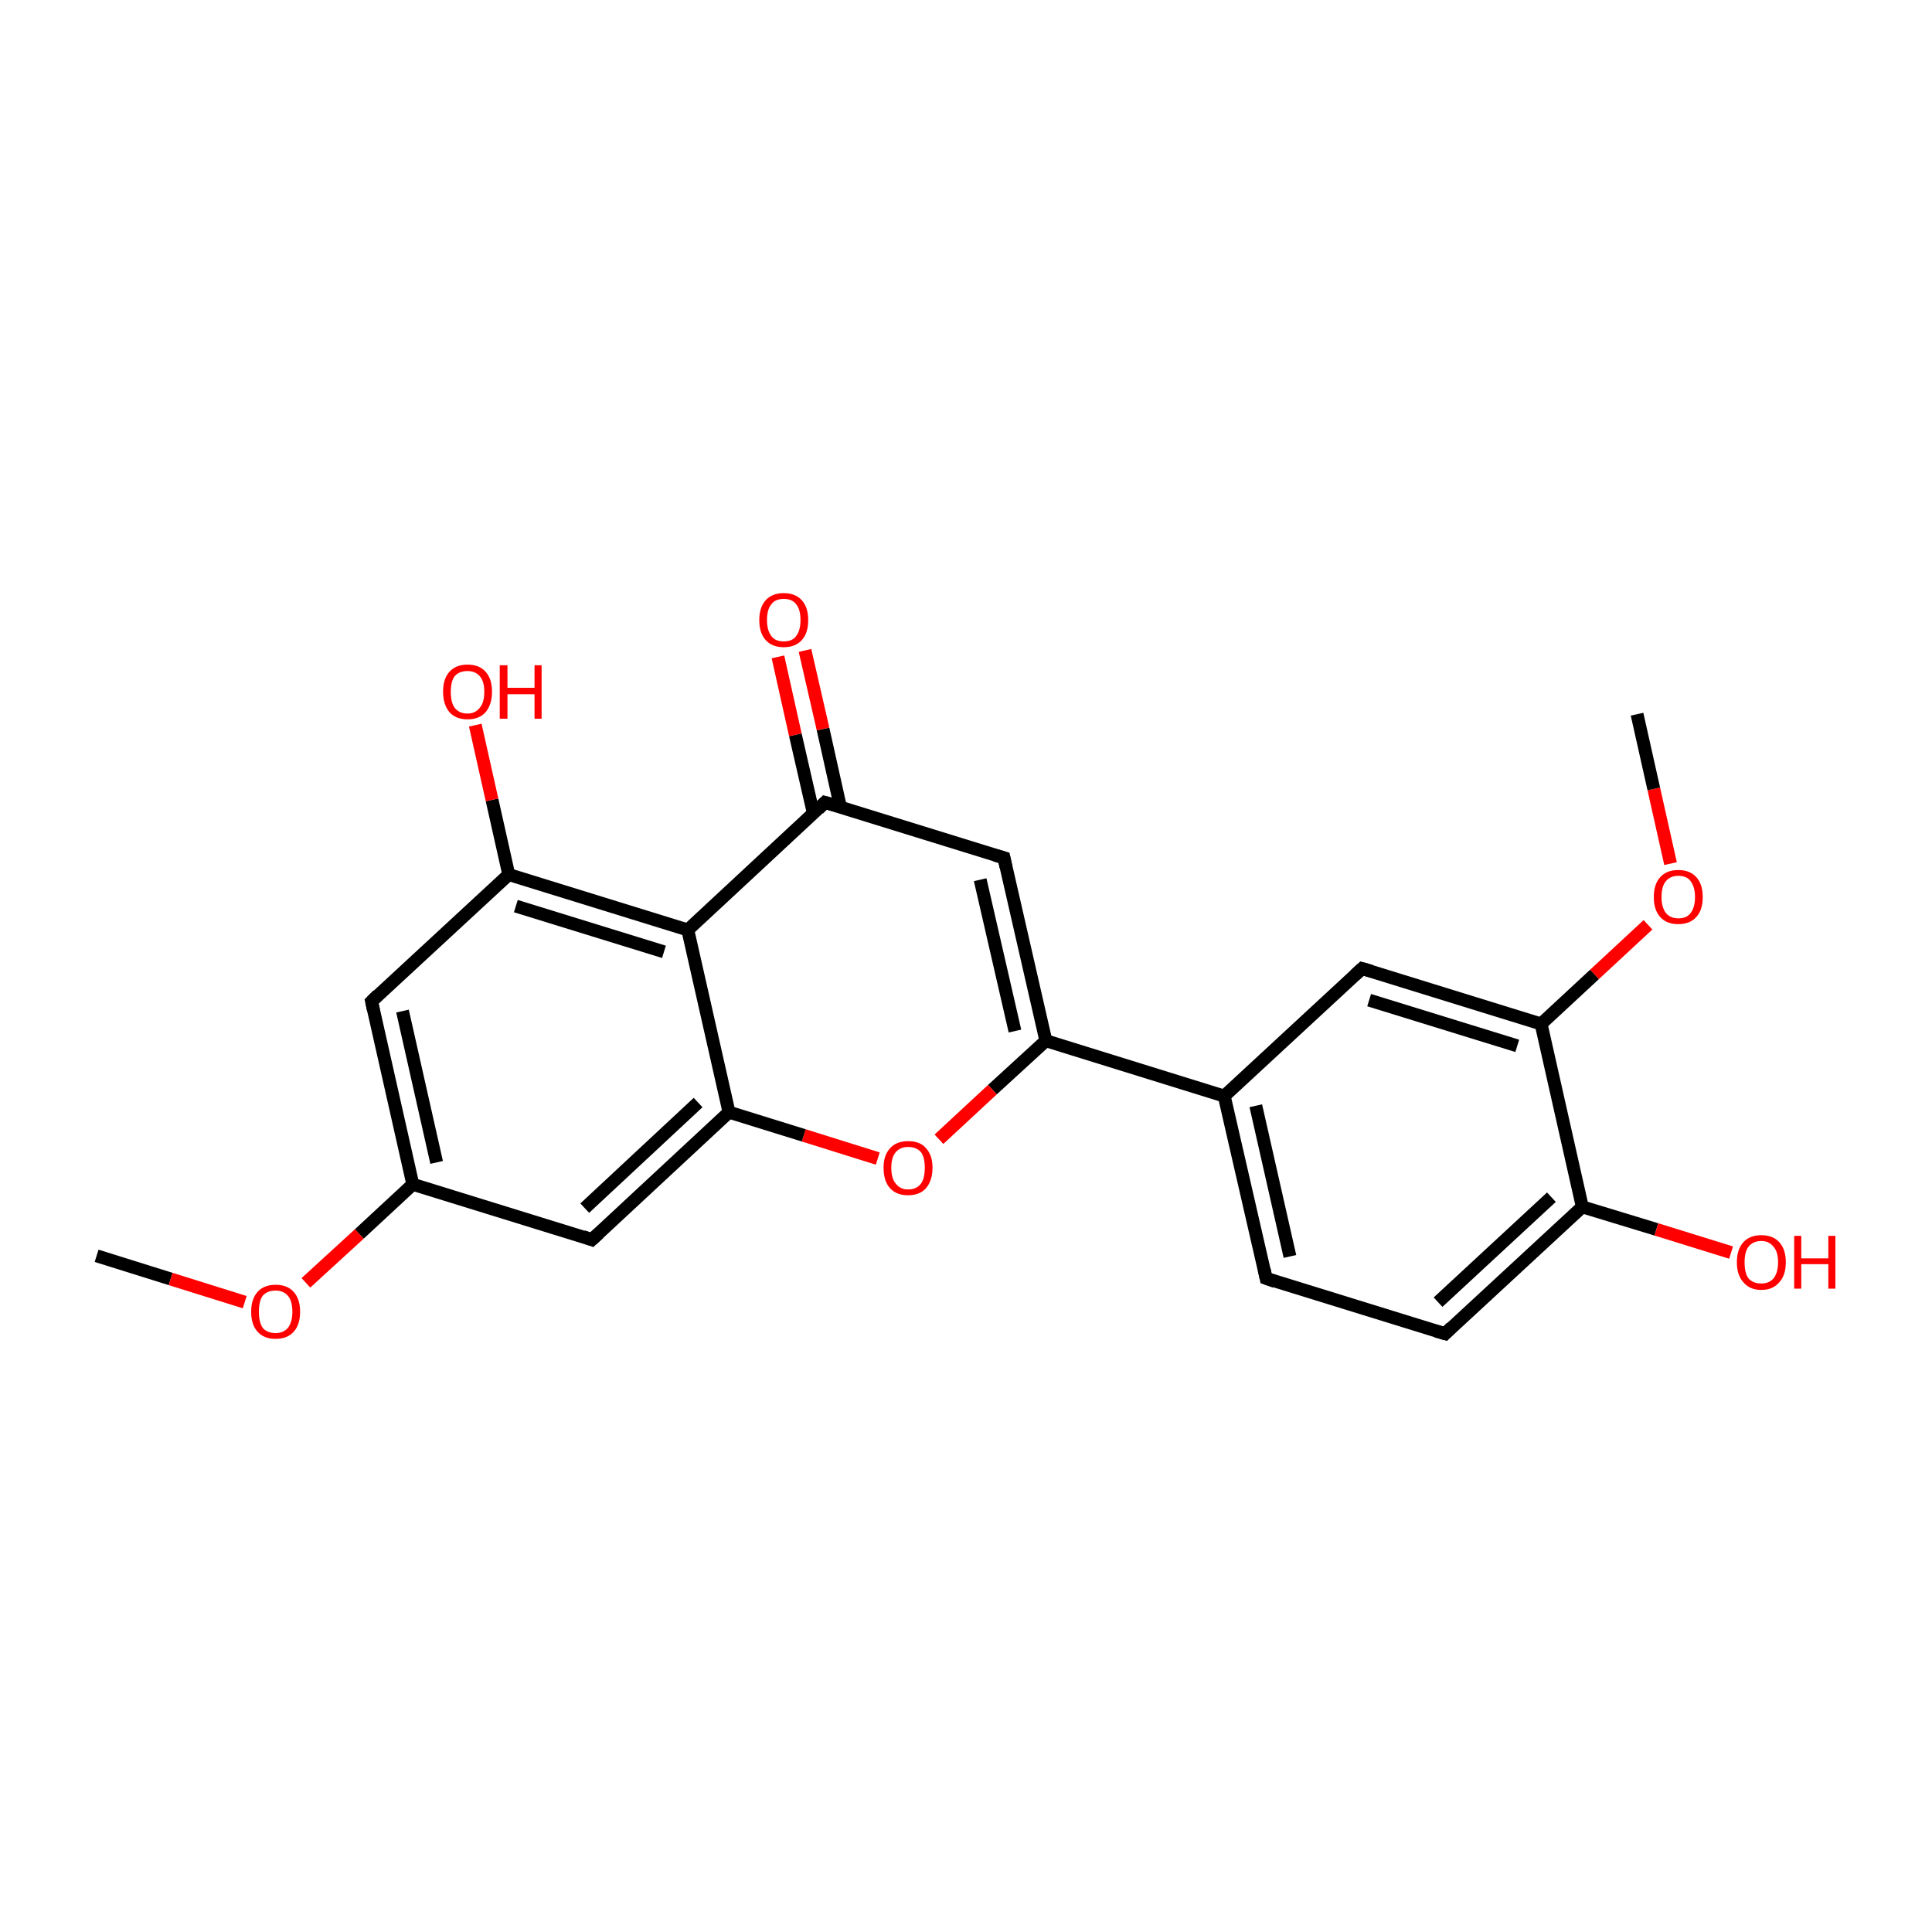 <?xml version='1.0' encoding='iso-8859-1'?>
<svg version='1.1' baseProfile='full'
              xmlns='http://www.w3.org/2000/svg'
                      xmlns:rdkit='http://www.rdkit.org/xml'
                      xmlns:xlink='http://www.w3.org/1999/xlink'
                  xml:space='preserve'
width='300px' height='300px' viewBox='0 0 300 300'>
<!-- END OF HEADER -->
<rect style='opacity:1.0;fill:#FFFFFF;stroke:none' width='300.0' height='300.0' x='0.0' y='0.0'> </rect>
<path class='bond-0 atom-0 atom-1' d='M 15.0,195.0 L 26.5,198.6' style='fill:none;fill-rule:evenodd;stroke:#000000;stroke-width:2.0px;stroke-linecap:butt;stroke-linejoin:miter;stroke-opacity:1' />
<path class='bond-0 atom-0 atom-1' d='M 26.5,198.6 L 38.0,202.2' style='fill:none;fill-rule:evenodd;stroke:#FF0000;stroke-width:2.0px;stroke-linecap:butt;stroke-linejoin:miter;stroke-opacity:1' />
<path class='bond-1 atom-1 atom-2' d='M 47.5,199.2 L 55.8,191.6' style='fill:none;fill-rule:evenodd;stroke:#FF0000;stroke-width:2.0px;stroke-linecap:butt;stroke-linejoin:miter;stroke-opacity:1' />
<path class='bond-1 atom-1 atom-2' d='M 55.8,191.6 L 64.1,183.9' style='fill:none;fill-rule:evenodd;stroke:#000000;stroke-width:2.0px;stroke-linecap:butt;stroke-linejoin:miter;stroke-opacity:1' />
<path class='bond-2 atom-2 atom-3' d='M 64.1,183.9 L 57.7,155.5' style='fill:none;fill-rule:evenodd;stroke:#000000;stroke-width:2.0px;stroke-linecap:butt;stroke-linejoin:miter;stroke-opacity:1' />
<path class='bond-2 atom-2 atom-3' d='M 67.8,180.5 L 62.5,157.0' style='fill:none;fill-rule:evenodd;stroke:#000000;stroke-width:2.0px;stroke-linecap:butt;stroke-linejoin:miter;stroke-opacity:1' />
<path class='bond-3 atom-3 atom-4' d='M 57.7,155.5 L 79.0,135.8' style='fill:none;fill-rule:evenodd;stroke:#000000;stroke-width:2.0px;stroke-linecap:butt;stroke-linejoin:miter;stroke-opacity:1' />
<path class='bond-4 atom-4 atom-5' d='M 79.0,135.8 L 76.4,124.2' style='fill:none;fill-rule:evenodd;stroke:#000000;stroke-width:2.0px;stroke-linecap:butt;stroke-linejoin:miter;stroke-opacity:1' />
<path class='bond-4 atom-4 atom-5' d='M 76.4,124.2 L 73.8,112.6' style='fill:none;fill-rule:evenodd;stroke:#FF0000;stroke-width:2.0px;stroke-linecap:butt;stroke-linejoin:miter;stroke-opacity:1' />
<path class='bond-5 atom-4 atom-6' d='M 79.0,135.8 L 106.8,144.4' style='fill:none;fill-rule:evenodd;stroke:#000000;stroke-width:2.0px;stroke-linecap:butt;stroke-linejoin:miter;stroke-opacity:1' />
<path class='bond-5 atom-4 atom-6' d='M 80.1,140.7 L 103.1,147.8' style='fill:none;fill-rule:evenodd;stroke:#000000;stroke-width:2.0px;stroke-linecap:butt;stroke-linejoin:miter;stroke-opacity:1' />
<path class='bond-6 atom-6 atom-7' d='M 106.8,144.4 L 128.1,124.6' style='fill:none;fill-rule:evenodd;stroke:#000000;stroke-width:2.0px;stroke-linecap:butt;stroke-linejoin:miter;stroke-opacity:1' />
<path class='bond-7 atom-7 atom-8' d='M 130.5,125.3 L 127.8,113.2' style='fill:none;fill-rule:evenodd;stroke:#000000;stroke-width:2.0px;stroke-linecap:butt;stroke-linejoin:miter;stroke-opacity:1' />
<path class='bond-7 atom-7 atom-8' d='M 127.8,113.2 L 125.0,101.0' style='fill:none;fill-rule:evenodd;stroke:#FF0000;stroke-width:2.0px;stroke-linecap:butt;stroke-linejoin:miter;stroke-opacity:1' />
<path class='bond-7 atom-7 atom-8' d='M 126.3,126.3 L 123.5,114.1' style='fill:none;fill-rule:evenodd;stroke:#000000;stroke-width:2.0px;stroke-linecap:butt;stroke-linejoin:miter;stroke-opacity:1' />
<path class='bond-7 atom-7 atom-8' d='M 123.5,114.1 L 120.8,102.0' style='fill:none;fill-rule:evenodd;stroke:#FF0000;stroke-width:2.0px;stroke-linecap:butt;stroke-linejoin:miter;stroke-opacity:1' />
<path class='bond-8 atom-7 atom-9' d='M 128.1,124.6 L 155.9,133.2' style='fill:none;fill-rule:evenodd;stroke:#000000;stroke-width:2.0px;stroke-linecap:butt;stroke-linejoin:miter;stroke-opacity:1' />
<path class='bond-9 atom-9 atom-10' d='M 155.9,133.2 L 162.4,161.6' style='fill:none;fill-rule:evenodd;stroke:#000000;stroke-width:2.0px;stroke-linecap:butt;stroke-linejoin:miter;stroke-opacity:1' />
<path class='bond-9 atom-9 atom-10' d='M 152.2,136.6 L 157.6,160.1' style='fill:none;fill-rule:evenodd;stroke:#000000;stroke-width:2.0px;stroke-linecap:butt;stroke-linejoin:miter;stroke-opacity:1' />
<path class='bond-10 atom-10 atom-11' d='M 162.4,161.6 L 190.1,170.2' style='fill:none;fill-rule:evenodd;stroke:#000000;stroke-width:2.0px;stroke-linecap:butt;stroke-linejoin:miter;stroke-opacity:1' />
<path class='bond-11 atom-11 atom-12' d='M 190.1,170.2 L 196.6,198.5' style='fill:none;fill-rule:evenodd;stroke:#000000;stroke-width:2.0px;stroke-linecap:butt;stroke-linejoin:miter;stroke-opacity:1' />
<path class='bond-11 atom-11 atom-12' d='M 195.0,171.7 L 200.3,195.1' style='fill:none;fill-rule:evenodd;stroke:#000000;stroke-width:2.0px;stroke-linecap:butt;stroke-linejoin:miter;stroke-opacity:1' />
<path class='bond-12 atom-12 atom-13' d='M 196.6,198.5 L 224.4,207.1' style='fill:none;fill-rule:evenodd;stroke:#000000;stroke-width:2.0px;stroke-linecap:butt;stroke-linejoin:miter;stroke-opacity:1' />
<path class='bond-13 atom-13 atom-14' d='M 224.4,207.1 L 245.7,187.4' style='fill:none;fill-rule:evenodd;stroke:#000000;stroke-width:2.0px;stroke-linecap:butt;stroke-linejoin:miter;stroke-opacity:1' />
<path class='bond-13 atom-13 atom-14' d='M 223.3,202.2 L 240.9,185.9' style='fill:none;fill-rule:evenodd;stroke:#000000;stroke-width:2.0px;stroke-linecap:butt;stroke-linejoin:miter;stroke-opacity:1' />
<path class='bond-14 atom-14 atom-15' d='M 245.7,187.4 L 257.2,190.9' style='fill:none;fill-rule:evenodd;stroke:#000000;stroke-width:2.0px;stroke-linecap:butt;stroke-linejoin:miter;stroke-opacity:1' />
<path class='bond-14 atom-14 atom-15' d='M 257.2,190.9 L 268.8,194.5' style='fill:none;fill-rule:evenodd;stroke:#FF0000;stroke-width:2.0px;stroke-linecap:butt;stroke-linejoin:miter;stroke-opacity:1' />
<path class='bond-15 atom-14 atom-16' d='M 245.7,187.4 L 239.3,159.0' style='fill:none;fill-rule:evenodd;stroke:#000000;stroke-width:2.0px;stroke-linecap:butt;stroke-linejoin:miter;stroke-opacity:1' />
<path class='bond-16 atom-16 atom-17' d='M 239.3,159.0 L 247.6,151.3' style='fill:none;fill-rule:evenodd;stroke:#000000;stroke-width:2.0px;stroke-linecap:butt;stroke-linejoin:miter;stroke-opacity:1' />
<path class='bond-16 atom-16 atom-17' d='M 247.6,151.3 L 255.9,143.6' style='fill:none;fill-rule:evenodd;stroke:#FF0000;stroke-width:2.0px;stroke-linecap:butt;stroke-linejoin:miter;stroke-opacity:1' />
<path class='bond-17 atom-17 atom-18' d='M 259.4,134.1 L 256.8,122.5' style='fill:none;fill-rule:evenodd;stroke:#FF0000;stroke-width:2.0px;stroke-linecap:butt;stroke-linejoin:miter;stroke-opacity:1' />
<path class='bond-17 atom-17 atom-18' d='M 256.8,122.5 L 254.2,110.9' style='fill:none;fill-rule:evenodd;stroke:#000000;stroke-width:2.0px;stroke-linecap:butt;stroke-linejoin:miter;stroke-opacity:1' />
<path class='bond-18 atom-16 atom-19' d='M 239.3,159.0 L 211.5,150.4' style='fill:none;fill-rule:evenodd;stroke:#000000;stroke-width:2.0px;stroke-linecap:butt;stroke-linejoin:miter;stroke-opacity:1' />
<path class='bond-18 atom-16 atom-19' d='M 235.6,162.4 L 212.6,155.3' style='fill:none;fill-rule:evenodd;stroke:#000000;stroke-width:2.0px;stroke-linecap:butt;stroke-linejoin:miter;stroke-opacity:1' />
<path class='bond-19 atom-10 atom-20' d='M 162.4,161.6 L 154.1,169.2' style='fill:none;fill-rule:evenodd;stroke:#000000;stroke-width:2.0px;stroke-linecap:butt;stroke-linejoin:miter;stroke-opacity:1' />
<path class='bond-19 atom-10 atom-20' d='M 154.1,169.2 L 145.8,176.9' style='fill:none;fill-rule:evenodd;stroke:#FF0000;stroke-width:2.0px;stroke-linecap:butt;stroke-linejoin:miter;stroke-opacity:1' />
<path class='bond-20 atom-20 atom-21' d='M 136.3,179.9 L 124.8,176.3' style='fill:none;fill-rule:evenodd;stroke:#FF0000;stroke-width:2.0px;stroke-linecap:butt;stroke-linejoin:miter;stroke-opacity:1' />
<path class='bond-20 atom-20 atom-21' d='M 124.8,176.3 L 113.2,172.7' style='fill:none;fill-rule:evenodd;stroke:#000000;stroke-width:2.0px;stroke-linecap:butt;stroke-linejoin:miter;stroke-opacity:1' />
<path class='bond-21 atom-21 atom-22' d='M 113.2,172.7 L 91.9,192.5' style='fill:none;fill-rule:evenodd;stroke:#000000;stroke-width:2.0px;stroke-linecap:butt;stroke-linejoin:miter;stroke-opacity:1' />
<path class='bond-21 atom-21 atom-22' d='M 108.4,171.2 L 90.8,187.6' style='fill:none;fill-rule:evenodd;stroke:#000000;stroke-width:2.0px;stroke-linecap:butt;stroke-linejoin:miter;stroke-opacity:1' />
<path class='bond-22 atom-22 atom-2' d='M 91.9,192.5 L 64.1,183.9' style='fill:none;fill-rule:evenodd;stroke:#000000;stroke-width:2.0px;stroke-linecap:butt;stroke-linejoin:miter;stroke-opacity:1' />
<path class='bond-23 atom-21 atom-6' d='M 113.2,172.7 L 106.8,144.4' style='fill:none;fill-rule:evenodd;stroke:#000000;stroke-width:2.0px;stroke-linecap:butt;stroke-linejoin:miter;stroke-opacity:1' />
<path class='bond-24 atom-19 atom-11' d='M 211.5,150.4 L 190.1,170.2' style='fill:none;fill-rule:evenodd;stroke:#000000;stroke-width:2.0px;stroke-linecap:butt;stroke-linejoin:miter;stroke-opacity:1' />
<path d='M 58.0,156.9 L 57.7,155.5 L 58.7,154.5' style='fill:none;stroke:#000000;stroke-width:2.0px;stroke-linecap:butt;stroke-linejoin:miter;stroke-miterlimit:10;stroke-opacity:1;' />
<path d='M 127.1,125.6 L 128.1,124.6 L 129.5,125.0' style='fill:none;stroke:#000000;stroke-width:2.0px;stroke-linecap:butt;stroke-linejoin:miter;stroke-miterlimit:10;stroke-opacity:1;' />
<path d='M 154.5,132.8 L 155.9,133.2 L 156.2,134.6' style='fill:none;stroke:#000000;stroke-width:2.0px;stroke-linecap:butt;stroke-linejoin:miter;stroke-miterlimit:10;stroke-opacity:1;' />
<path d='M 196.3,197.1 L 196.6,198.5 L 198.0,199.0' style='fill:none;stroke:#000000;stroke-width:2.0px;stroke-linecap:butt;stroke-linejoin:miter;stroke-miterlimit:10;stroke-opacity:1;' />
<path d='M 223.0,206.7 L 224.4,207.1 L 225.4,206.1' style='fill:none;stroke:#000000;stroke-width:2.0px;stroke-linecap:butt;stroke-linejoin:miter;stroke-miterlimit:10;stroke-opacity:1;' />
<path d='M 212.9,150.8 L 211.5,150.4 L 210.4,151.4' style='fill:none;stroke:#000000;stroke-width:2.0px;stroke-linecap:butt;stroke-linejoin:miter;stroke-miterlimit:10;stroke-opacity:1;' />
<path d='M 93.0,191.5 L 91.9,192.5 L 90.5,192.0' style='fill:none;stroke:#000000;stroke-width:2.0px;stroke-linecap:butt;stroke-linejoin:miter;stroke-miterlimit:10;stroke-opacity:1;' />
<path class='atom-1' d='M 39.0 203.7
Q 39.0 201.7, 40.0 200.6
Q 41.0 199.5, 42.8 199.5
Q 44.6 199.5, 45.6 200.6
Q 46.6 201.7, 46.6 203.7
Q 46.6 205.7, 45.6 206.8
Q 44.6 207.9, 42.8 207.9
Q 41.0 207.9, 40.0 206.8
Q 39.0 205.7, 39.0 203.7
M 42.8 207.0
Q 44.0 207.0, 44.7 206.2
Q 45.4 205.3, 45.4 203.7
Q 45.4 202.0, 44.7 201.2
Q 44.0 200.4, 42.8 200.4
Q 41.5 200.4, 40.8 201.2
Q 40.2 202.0, 40.2 203.7
Q 40.2 205.3, 40.8 206.2
Q 41.5 207.0, 42.8 207.0
' fill='#FF0000'/>
<path class='atom-5' d='M 68.8 107.4
Q 68.8 105.4, 69.8 104.3
Q 70.8 103.2, 72.6 103.2
Q 74.4 103.2, 75.4 104.3
Q 76.4 105.4, 76.4 107.4
Q 76.4 109.4, 75.4 110.6
Q 74.4 111.7, 72.6 111.7
Q 70.8 111.7, 69.8 110.6
Q 68.8 109.4, 68.8 107.4
M 72.6 110.8
Q 73.8 110.8, 74.5 109.9
Q 75.2 109.1, 75.2 107.4
Q 75.2 105.8, 74.5 105.0
Q 73.8 104.2, 72.6 104.2
Q 71.3 104.2, 70.6 105.0
Q 70.0 105.8, 70.0 107.4
Q 70.0 109.1, 70.6 109.9
Q 71.3 110.8, 72.6 110.8
' fill='#FF0000'/>
<path class='atom-5' d='M 77.6 103.3
L 78.8 103.3
L 78.8 106.8
L 83.0 106.8
L 83.0 103.3
L 84.1 103.3
L 84.1 111.6
L 83.0 111.6
L 83.0 107.8
L 78.8 107.8
L 78.8 111.6
L 77.6 111.6
L 77.6 103.3
' fill='#FF0000'/>
<path class='atom-8' d='M 117.9 96.3
Q 117.9 94.3, 118.9 93.2
Q 119.9 92.1, 121.7 92.1
Q 123.5 92.1, 124.5 93.2
Q 125.5 94.3, 125.5 96.3
Q 125.5 98.3, 124.5 99.4
Q 123.5 100.5, 121.7 100.5
Q 119.9 100.5, 118.9 99.4
Q 117.9 98.3, 117.9 96.3
M 121.7 99.6
Q 123.0 99.6, 123.6 98.8
Q 124.3 97.9, 124.3 96.3
Q 124.3 94.6, 123.6 93.8
Q 123.0 93.0, 121.7 93.0
Q 120.4 93.0, 119.8 93.8
Q 119.1 94.6, 119.1 96.3
Q 119.1 97.9, 119.8 98.8
Q 120.4 99.6, 121.7 99.6
' fill='#FF0000'/>
<path class='atom-15' d='M 269.7 196.0
Q 269.7 194.0, 270.7 192.9
Q 271.7 191.8, 273.5 191.8
Q 275.3 191.8, 276.3 192.9
Q 277.3 194.0, 277.3 196.0
Q 277.3 198.0, 276.3 199.1
Q 275.3 200.3, 273.5 200.3
Q 271.7 200.3, 270.7 199.1
Q 269.7 198.0, 269.7 196.0
M 273.5 199.3
Q 274.7 199.3, 275.4 198.5
Q 276.1 197.6, 276.1 196.0
Q 276.1 194.4, 275.4 193.6
Q 274.7 192.7, 273.5 192.7
Q 272.2 192.7, 271.5 193.6
Q 270.9 194.4, 270.9 196.0
Q 270.9 197.7, 271.5 198.5
Q 272.2 199.3, 273.5 199.3
' fill='#FF0000'/>
<path class='atom-15' d='M 278.6 191.9
L 279.7 191.9
L 279.7 195.4
L 283.9 195.4
L 283.9 191.9
L 285.0 191.9
L 285.0 200.1
L 283.9 200.1
L 283.9 196.3
L 279.7 196.3
L 279.7 200.1
L 278.6 200.1
L 278.6 191.9
' fill='#FF0000'/>
<path class='atom-17' d='M 256.8 139.3
Q 256.8 137.3, 257.8 136.2
Q 258.8 135.1, 260.6 135.1
Q 262.4 135.1, 263.4 136.2
Q 264.4 137.3, 264.4 139.3
Q 264.4 141.3, 263.4 142.4
Q 262.4 143.5, 260.6 143.5
Q 258.8 143.5, 257.8 142.4
Q 256.8 141.3, 256.8 139.3
M 260.6 142.6
Q 261.9 142.6, 262.5 141.8
Q 263.2 140.9, 263.2 139.3
Q 263.2 137.7, 262.5 136.8
Q 261.9 136.0, 260.6 136.0
Q 259.4 136.0, 258.7 136.8
Q 258.0 137.6, 258.0 139.3
Q 258.0 140.9, 258.7 141.8
Q 259.4 142.6, 260.6 142.6
' fill='#FF0000'/>
<path class='atom-20' d='M 137.2 181.3
Q 137.2 179.4, 138.2 178.3
Q 139.2 177.2, 141.0 177.2
Q 142.9 177.2, 143.8 178.3
Q 144.8 179.4, 144.8 181.3
Q 144.8 183.3, 143.8 184.5
Q 142.8 185.6, 141.0 185.6
Q 139.2 185.6, 138.2 184.5
Q 137.2 183.4, 137.2 181.3
M 141.0 184.7
Q 142.3 184.7, 143.0 183.8
Q 143.6 183.0, 143.6 181.3
Q 143.6 179.7, 143.0 178.9
Q 142.3 178.1, 141.0 178.1
Q 139.8 178.1, 139.1 178.9
Q 138.4 179.7, 138.4 181.3
Q 138.4 183.0, 139.1 183.8
Q 139.8 184.7, 141.0 184.7
' fill='#FF0000'/>
</svg>

